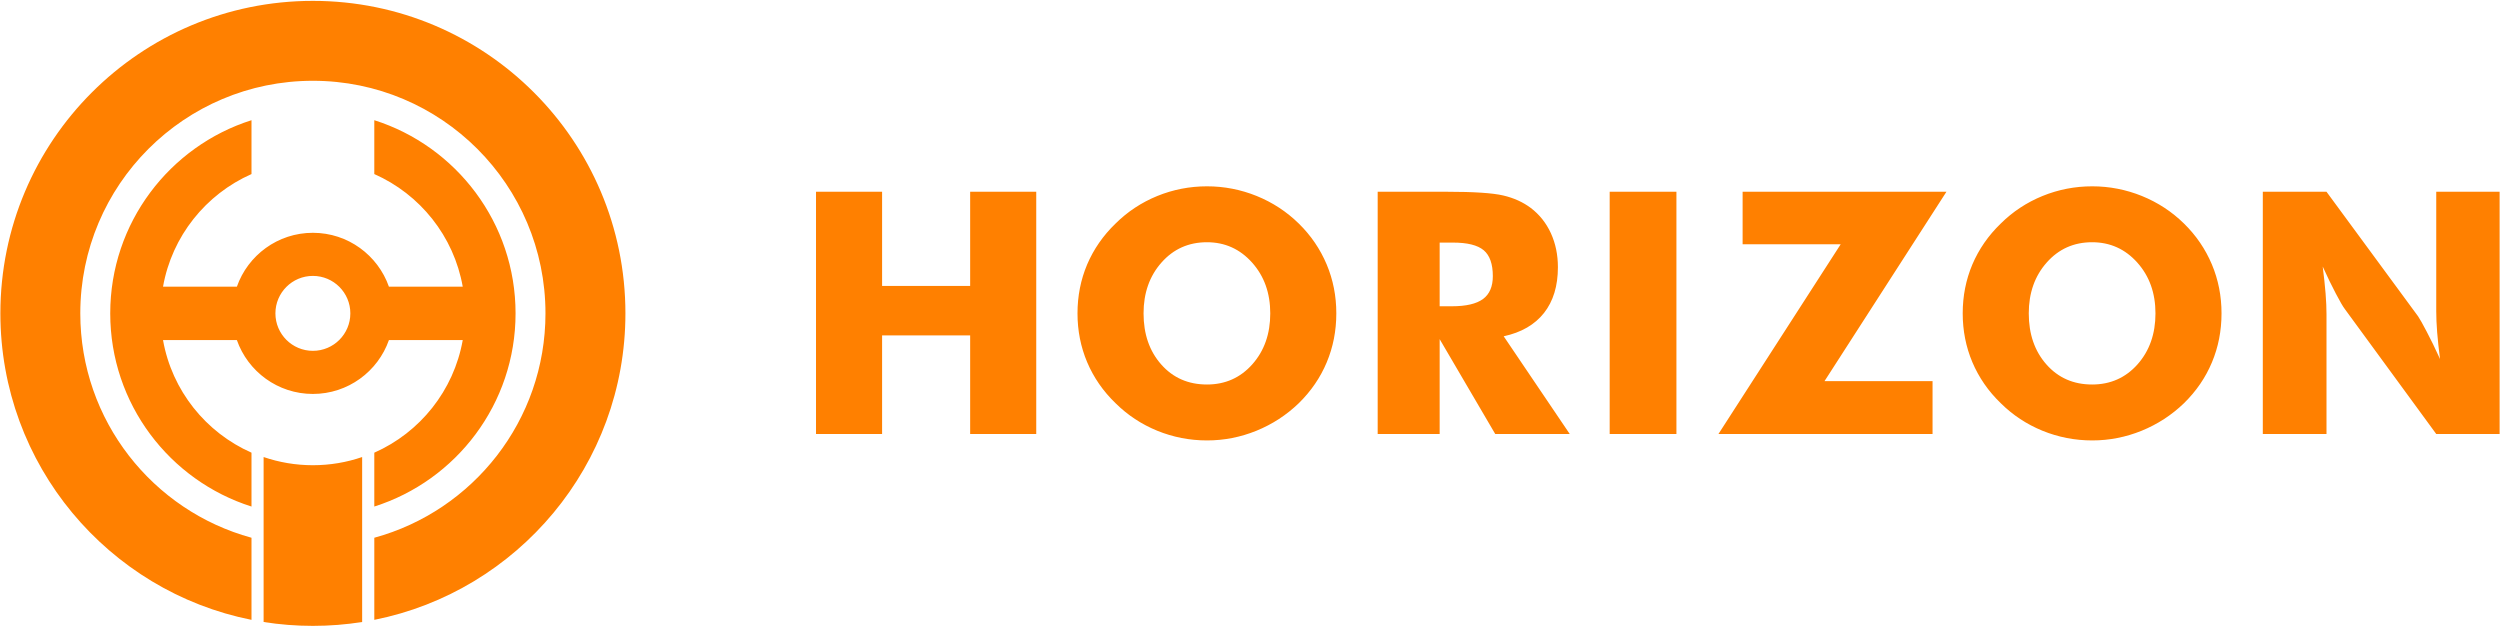 <?xml version="1.0" encoding="UTF-8"?>
<!DOCTYPE svg PUBLIC "-//W3C//DTD SVG 1.1//EN" "http://www.w3.org/Graphics/SVG/1.1/DTD/svg11.dtd">
<!-- Creator: CorelDRAW X7 -->
<svg xmlns="http://www.w3.org/2000/svg" xml:space="preserve" width="718px" height="180px" version="1.1" style="shape-rendering:geometricPrecision; text-rendering:geometricPrecision; image-rendering:optimizeQuality; fill-rule:evenodd; clip-rule:evenodd"
viewBox="0 0 71800 18000"
 xmlns:xlink="http://www.w3.org/1999/xlink">
 <defs>
  <style type="text/css">
   <![CDATA[
    .fil0 {fill:#FF8000}
   ]]>
  </style>
 </defs>
 <g id="Layer_x0020_1">
  <path class="fil0" d="M8986 25c-4957,0 -8975,4018 -8975,8975 0,4353 3100,7982 7212,8802l0 -2358c-2834,-773 -4917,-3365 -4917,-6444 0,-3689 2991,-6680 6680,-6680 3690,0 6680,2991 6680,6680 0,3079 -2083,5671 -4916,6444l0 2358c4112,-820 7212,-4449 7212,-8802 0,-4957 -4019,-8975 -8976,-8975zm51099 11018c526,0 961,-193 1305,-579 343,-387 515,-875 515,-1464 0,-582 -173,-1069 -522,-1459 -349,-390 -782,-584 -1298,-584 -525,0 -959,194 -1303,582 -344,388 -516,876 -516,1461 0,595 169,1085 508,1468 339,384 777,575 1311,575zm3717 -2043c0,501 -92,970 -275,1406 -183,438 -451,829 -803,1174 -355,342 -761,605 -1216,791 -456,185 -929,278 -1419,278 -498,0 -975,-93 -1429,-278 -454,-186 -853,-449 -1198,-791 -358,-345 -629,-738 -816,-1179 -185,-439 -277,-906 -277,-1401 0,-498 92,-965 277,-1404 187,-438 458,-831 816,-1176 345,-342 744,-605 1198,-791 454,-185 931,-278 1429,-278 493,0 970,93 1427,278 457,186 859,449 1208,791 349,342 615,733 801,1174 185,440 277,908 277,1406zm-17572 3464l0 -6957 1917 0 0 6957 -1917 0zm-6663 0l0 -6957 1984 0c776,0 1317,36 1622,107 305,71 569,192 791,358 250,190 443,433 578,727 134,295 201,619 201,975 0,538 -133,976 -398,1313 -266,337 -651,561 -1159,671l1897 2806 -2140 0 -1596 -2724 0 2724 -1780 0zm1780 -3668l350 0c409,0 707,-70 896,-209 188,-140 281,-359 281,-656 0,-348 -87,-596 -262,-744 -177,-148 -470,-220 -885,-220l-380 0 0 1829zm-2968 204c0,501 -92,970 -275,1406 -183,438 -451,829 -803,1174 -355,342 -760,605 -1216,791 -456,185 -929,278 -1419,278 -498,0 -975,-93 -1429,-278 -454,-186 -853,-449 -1198,-791 -358,-345 -629,-738 -816,-1179 -185,-439 -277,-906 -277,-1401 0,-498 92,-965 277,-1404 187,-438 458,-831 816,-1176 345,-342 744,-605 1198,-791 454,-185 931,-278 1429,-278 493,0 970,93 1427,278 457,186 859,449 1208,791 349,342 615,733 801,1174 185,440 277,908 277,1406zm-3716 2043c525,0 960,-193 1303,-579 344,-387 516,-875 516,-1464 0,-582 -173,-1069 -522,-1459 -349,-390 -781,-584 -1297,-584 -526,0 -960,194 -1304,582 -344,388 -516,876 -516,1461 0,595 169,1085 508,1468 339,384 777,575 1312,575zm-11227 1421l0 -6957 1898 0 0 2705 2529 0 0 -2705 1898 0 0 6957 -1898 0 0 -2831 -2529 0 0 2831 -1898 0zm32067 0l-6149 0 3511 -5449 -2817 0 0 -1508 5854 0 -3502 5439 3103 0 0 1518zm9485 0l0 -6957 1829 0 2630 3577c50,73 133,221 248,441 117,219 243,482 383,787 -37,-289 -65,-545 -83,-770 -18,-226 -26,-425 -26,-599l0 -3436 1820 0 0 6957 -1820 0 -2628 -3592c-56,-73 -140,-221 -255,-439 -117,-221 -242,-480 -378,-779 37,292 65,550 83,775 18,226 26,425 26,599l0 3436 -1829 0zm-56002 -5778c1009,0 1868,647 2184,1548l2120 0c-256,-1452 -1229,-2656 -2540,-3235l0 -1547c2352,747 4057,2949 4057,5548 0,2600 -1705,4801 -4057,5548l0 -1547c1311,-579 2283,-1783 2540,-3234l-2120 0c-316,901 -1175,1547 -2184,1547 -1009,0 -1867,-646 -2183,-1547l-2121 0c257,1451 1230,2655 2541,3234l0 1547c-2352,-747 -4057,-2948 -4057,-5548 0,-2599 1705,-4801 4057,-5548l0 1547c-1311,579 -2284,1783 -2541,3235l2121 0c316,-902 1175,-1548 2183,-1548zm0 1238c595,0 1076,482 1076,1076 0,594 -481,1076 -1076,1076 -594,0 -1076,-482 -1076,-1076 0,-594 482,-1076 1076,-1076zm1415 5202l0 4738c-461,73 -933,111 -1415,111 -481,0 -954,-38 -1415,-111l0 -4738c444,152 920,235 1415,235 496,0 972,-83 1415,-235z"/>
 </g>
</svg>
